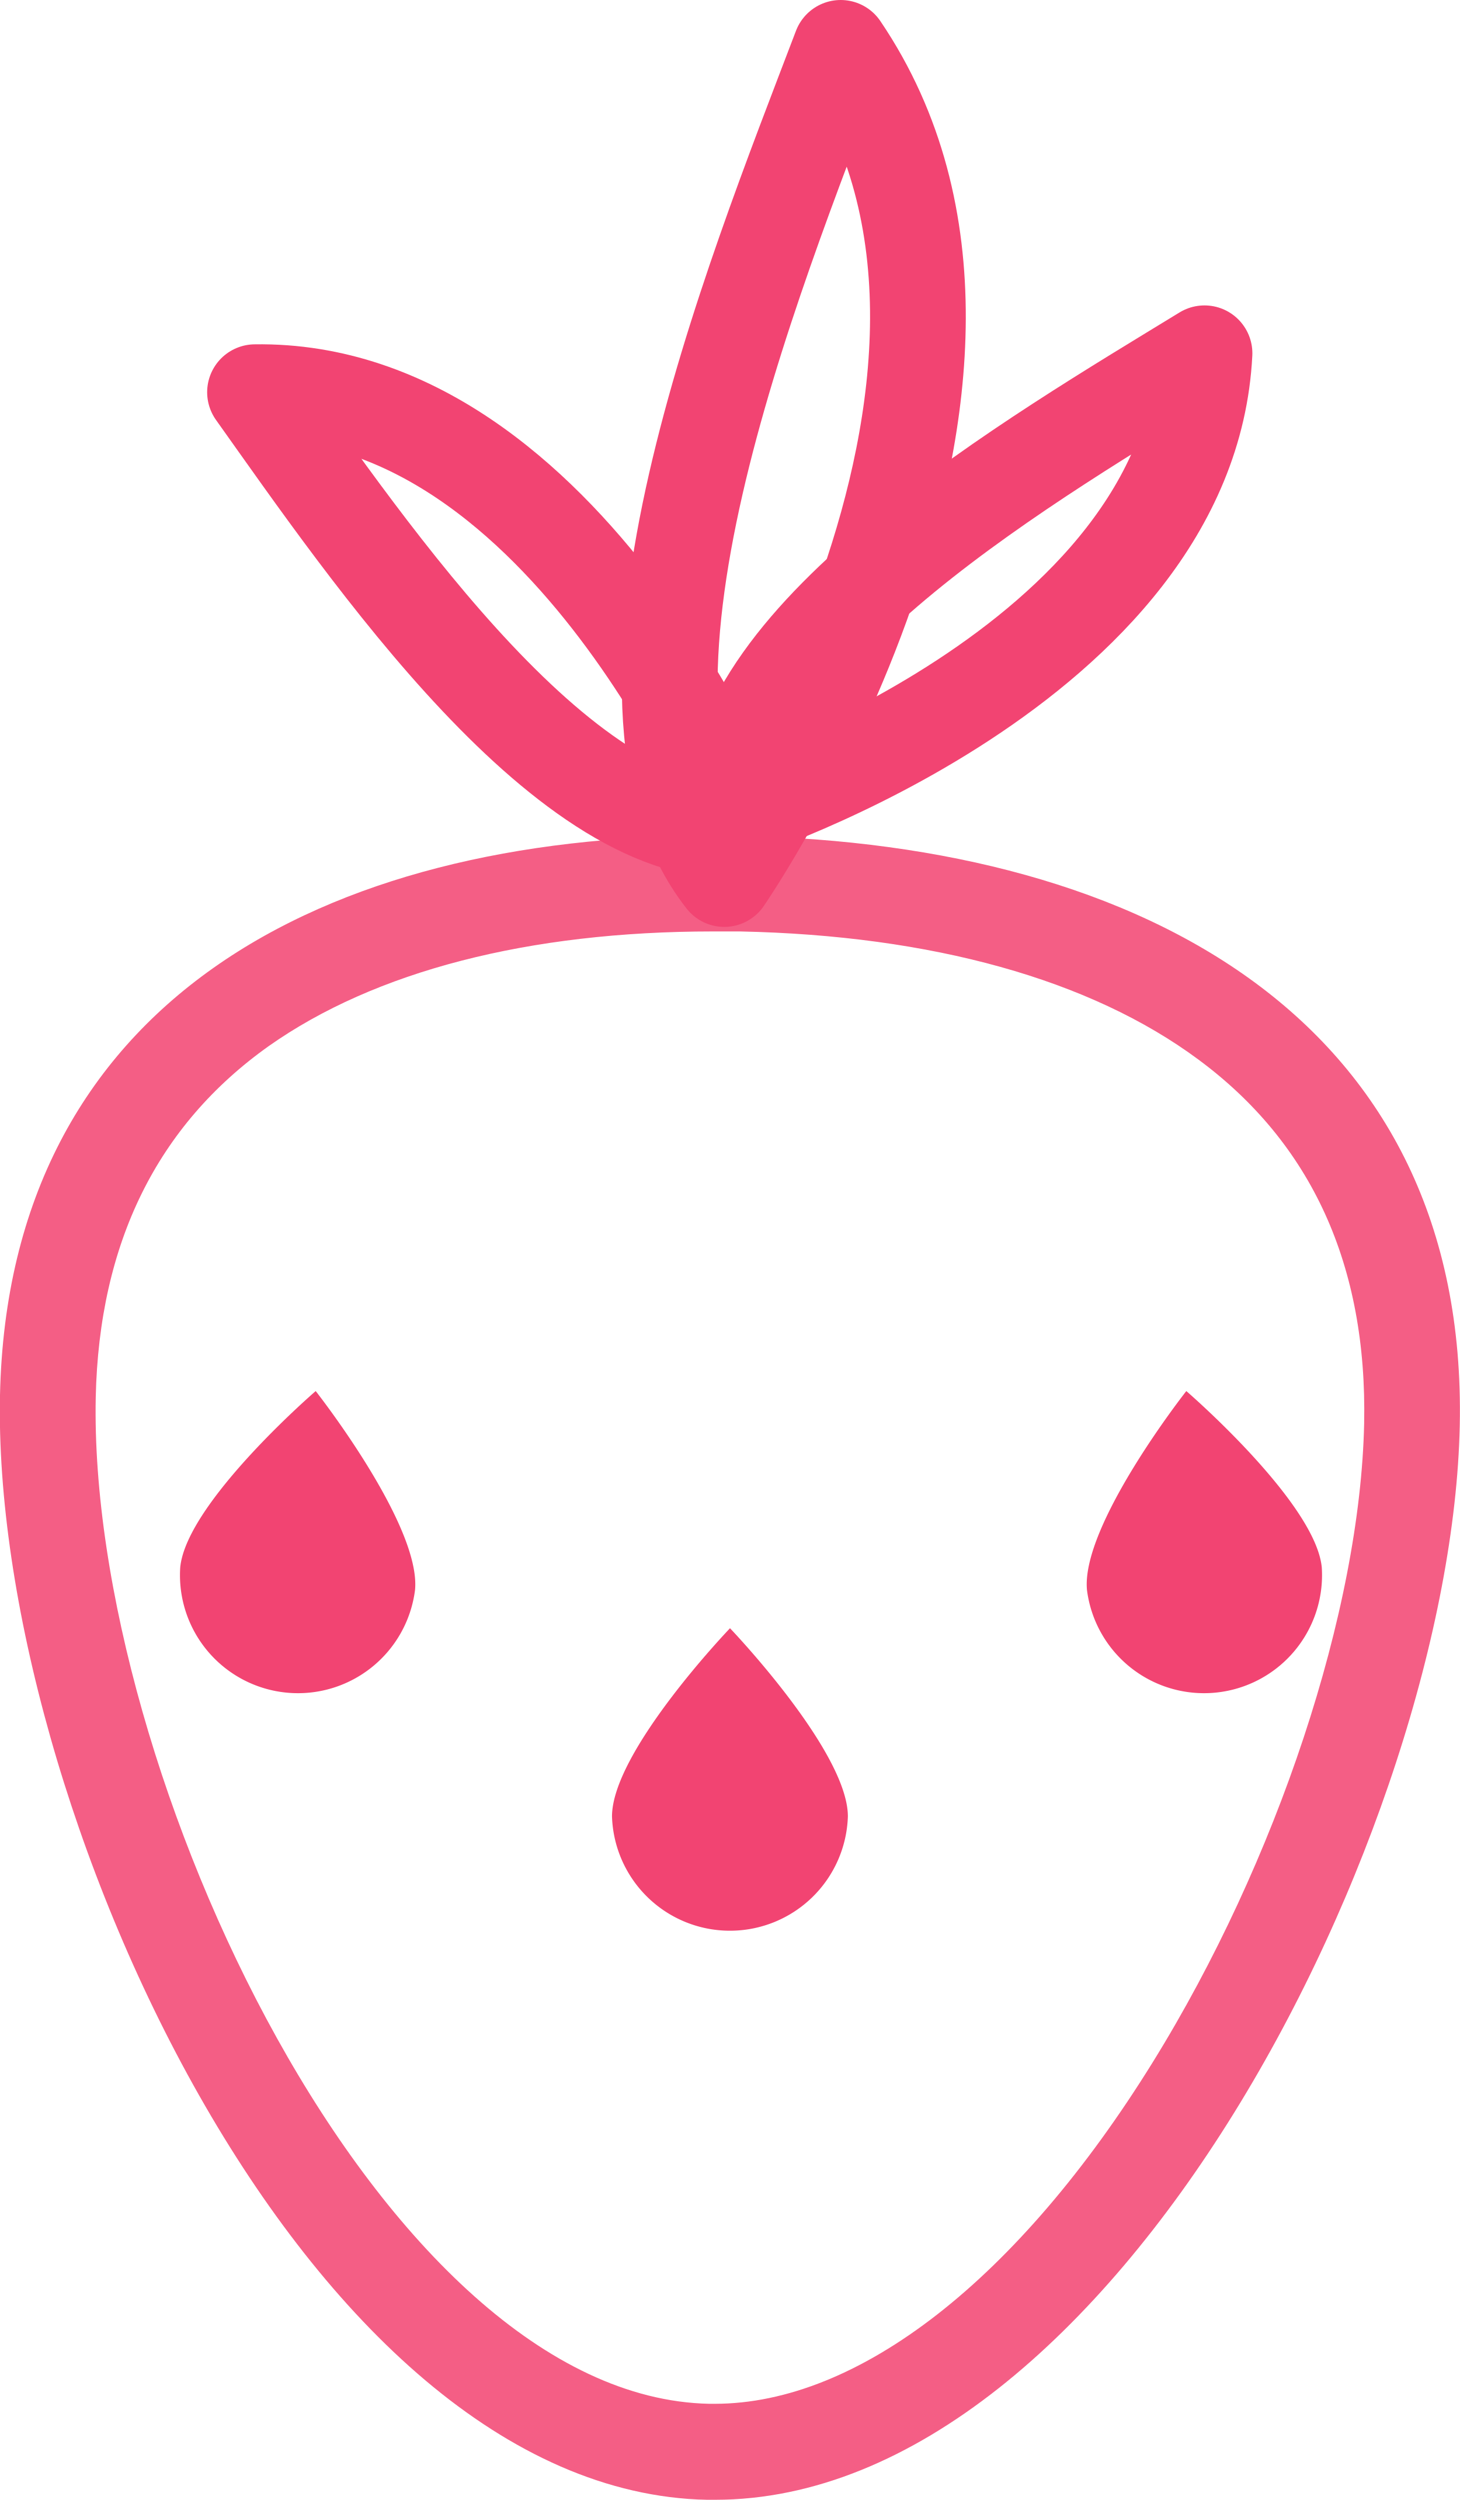 <svg xmlns="http://www.w3.org/2000/svg" viewBox="0 0 122 208.81"><defs><style>.cls-1{opacity:0.86;}.cls-2{fill:#f24472;}.cls-3{fill:none;stroke:#f24472;stroke-linejoin:round;stroke-width:8px;}</style></defs><title>資產 2</title><g id="圖層_2" data-name="圖層 2"><g id="圖層_1-2" data-name="圖層 1"><g class="cls-1"><path class="cls-2" d="M59.56,77.8q1.14,0,2.28,0c16,.33,29.26,4,38.3,10.7,9.47,7,14.12,17.21,13.85,30.4-.33,15.62-7.26,36.56-17.67,53.36-11.23,18.12-24.57,28.52-36.6,28.52h-.45C31.94,200.23,7.36,147.93,8,116.71,8.28,103.83,13.14,94,22.45,87.38c8.88-6.26,21.71-9.58,37.11-9.58m0-8C27,69.8.7,83.68,0,116.54c-.7,33.69,25.41,91.56,59.09,92.26h.62c33.41,0,61.57-56.24,62.27-89.72.7-33.68-26.3-48.56-60-49.26-.81,0-1.63,0-2.44,0Z"/></g><path class="cls-3" d="M62.31,69.36s-14.82-37-41-36.6C30.93,46.27,47.49,70.67,62.31,69.36Z"/><path class="cls-3" d="M60.52,73.42S89.15,31.89,70.25,4C62.76,23.66,48.69,58.35,60.52,73.42Z"/><path class="cls-3" d="M61.33,67.86s38-12.24,39.32-38.35C86.52,38.15,61,53,61.33,67.86Z"/><path class="cls-2" d="M34.68,132.81a9.86,9.86,0,0,1-19.62-1.89c.52-5.42,11.32-14.73,11.32-14.73S35.2,127.39,34.68,132.81Z"/><path class="cls-2" d="M90.83,132.81a9.86,9.86,0,0,0,19.62-1.89c-.52-5.42-11.32-14.73-11.32-14.73S90.31,127.39,90.83,132.81Z"/><path class="cls-2" d="M70.85,151.72a9.86,9.86,0,0,1-19.71,0C51.14,146.28,61,136,61,136S70.85,146.28,70.85,151.72Z"/></g></g></svg>